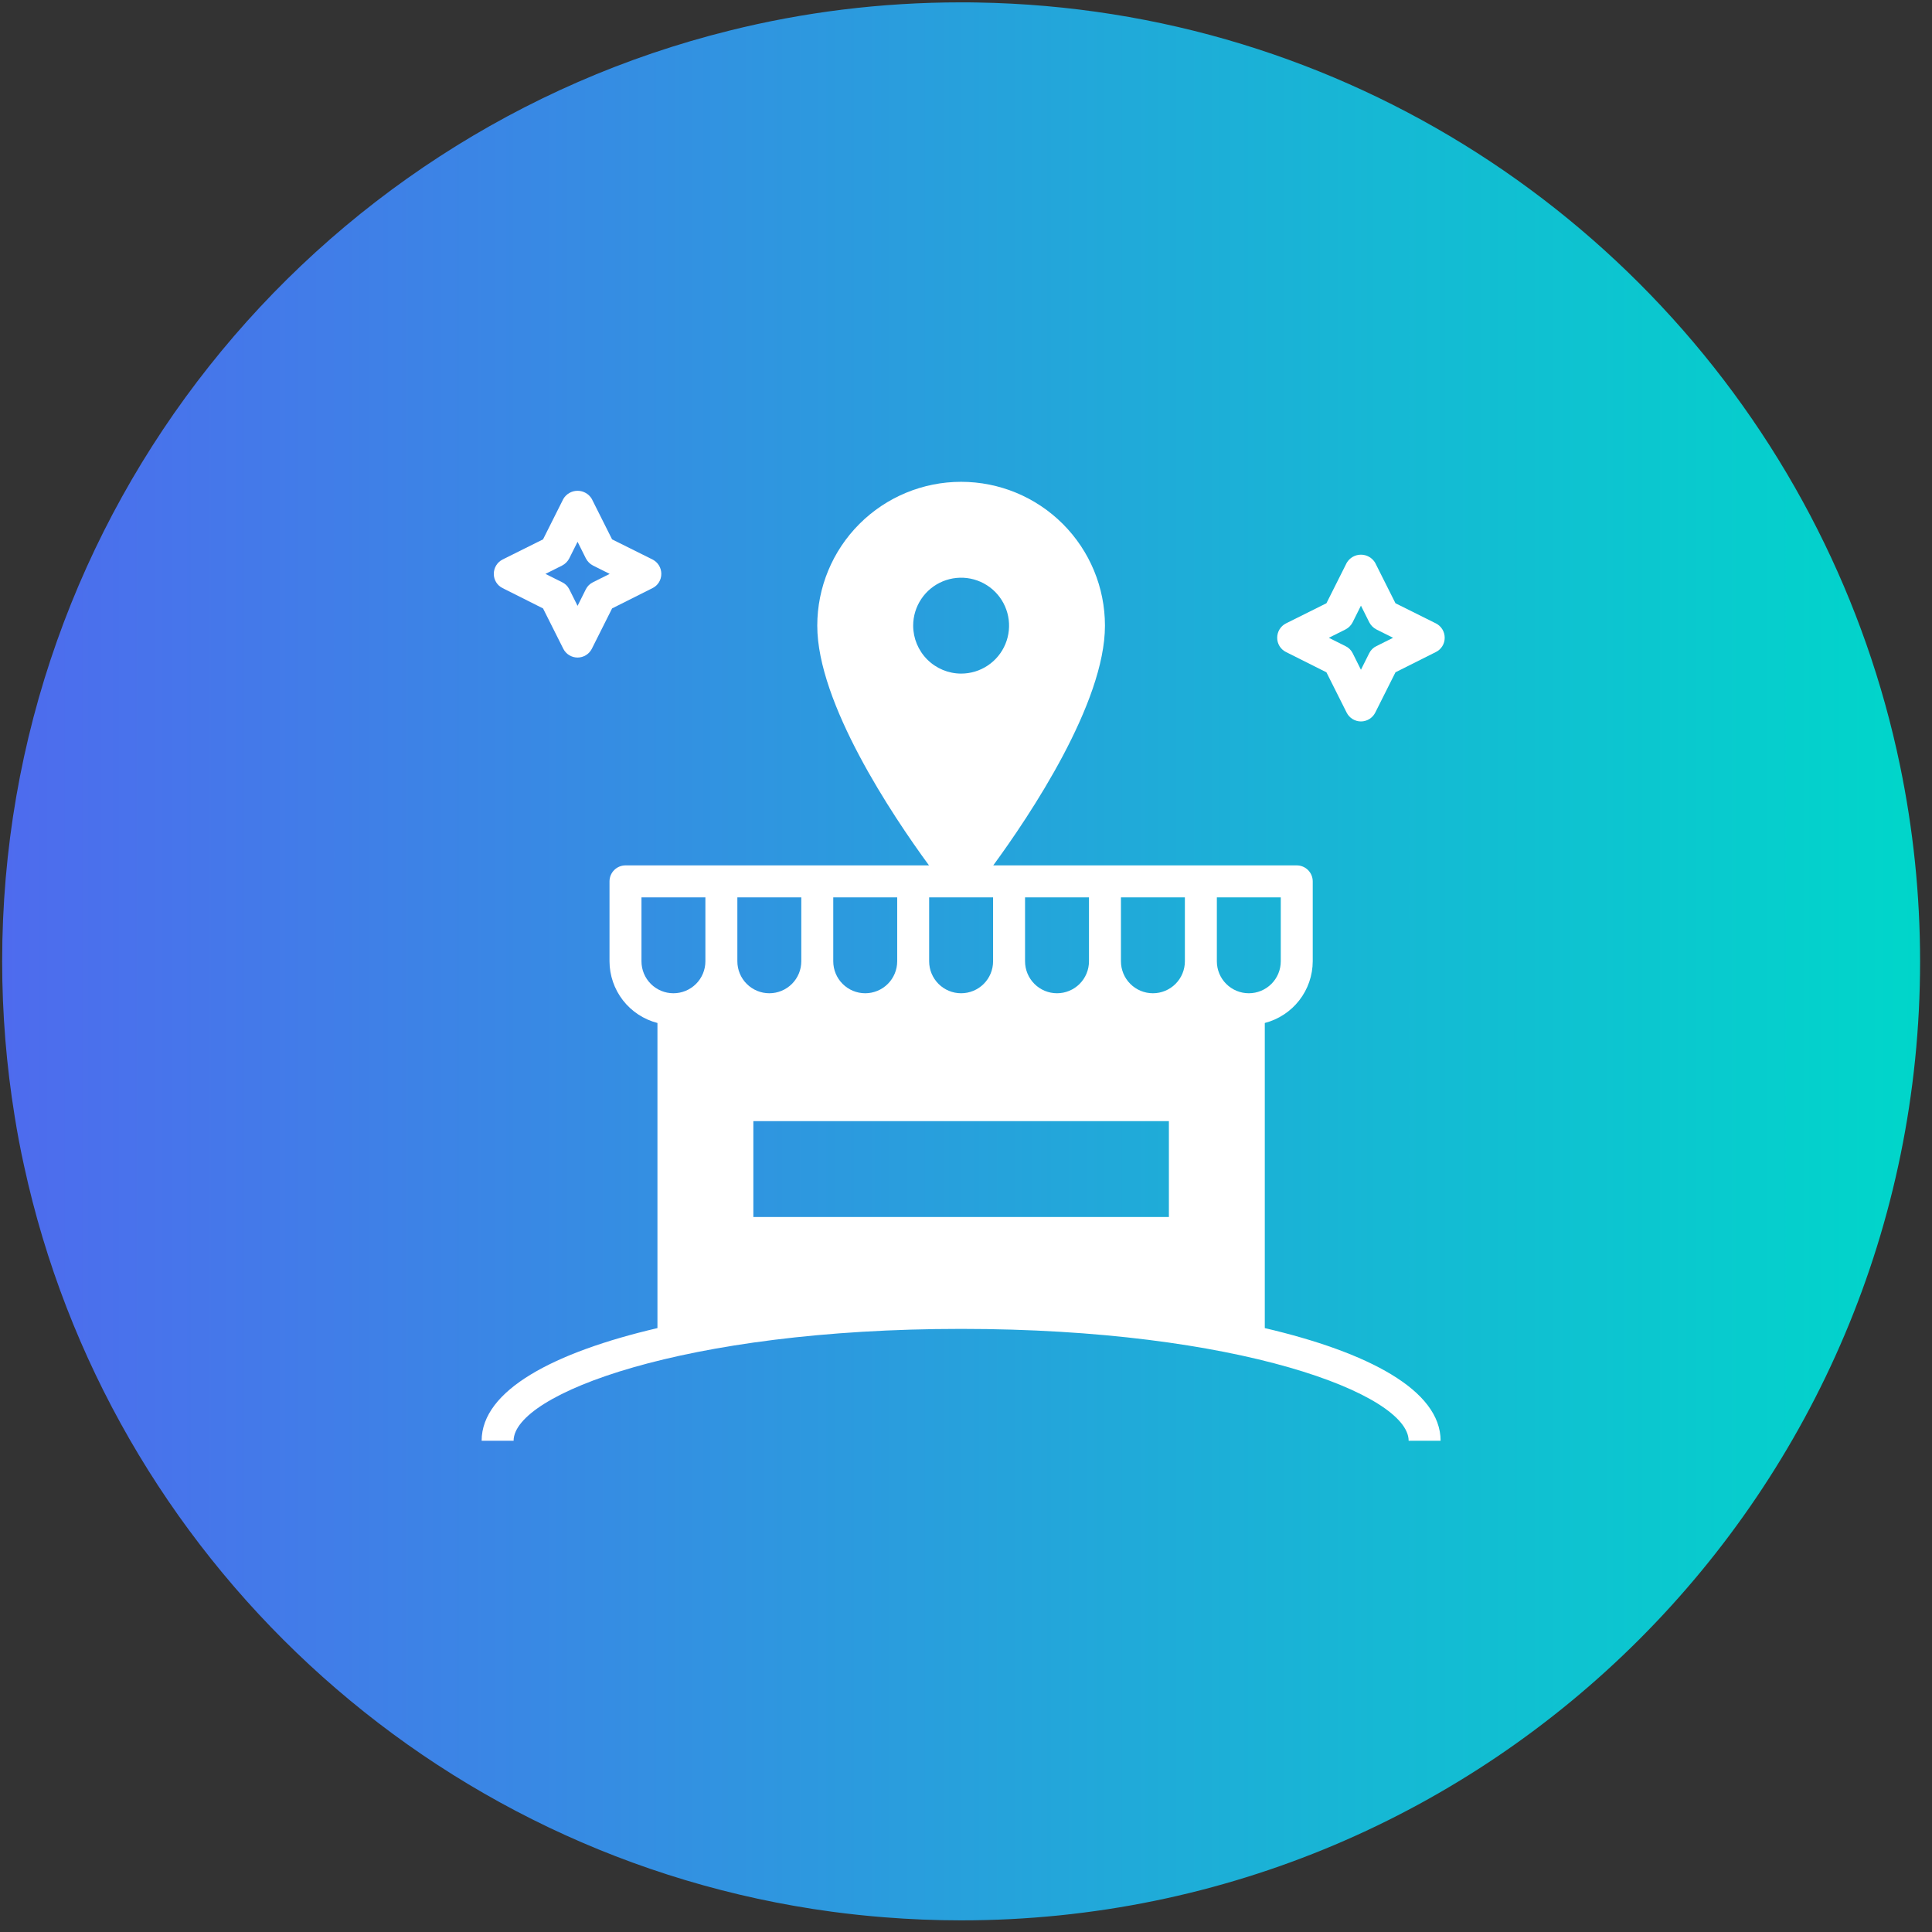 <svg width="119" height="119" viewBox="0 0 119 119" fill="none" xmlns="http://www.w3.org/2000/svg">
<rect x="0" y="0" width="119" height="119" fill="#333333" stroke="none"/>
<g clip-path="url(#clip0)">
<path d="M118.266 59.214C118.266 91.835 91.82 118.283 59.2 118.283C57.599 118.283 56.017 118.217 54.455 118.093C53.369 118.007 52.302 117.893 51.235 117.75C26.541 114.425 6.687 95.827 1.476 71.78C1.257 70.79 1.066 69.78 0.904 68.76C0.4 65.654 0.133 62.463 0.133 59.214C0.133 31.518 19.196 8.271 44.919 1.888C49.492 0.745 54.274 0.145 59.2 0.145C59.533 0.145 59.866 0.145 60.2 0.154C82.836 0.526 102.375 13.645 111.959 32.633C114.246 37.168 115.97 42.036 117.028 47.143C117.837 51.039 118.266 55.079 118.266 59.214Z" fill="url(#paint0_linear)"/>
<path d="M77.904 81.803V63.01C78.747 62.792 79.494 62.301 80.028 61.614C80.563 60.926 80.854 60.081 80.857 59.21V54.288C80.857 54.027 80.753 53.776 80.569 53.592C80.384 53.407 80.134 53.303 79.873 53.303H61.178C63.442 50.212 68.059 43.311 68.059 38.537C68.059 36.187 67.126 33.933 65.464 32.272C63.803 30.61 61.549 29.677 59.199 29.677C56.849 29.677 54.596 30.61 52.934 32.272C51.273 33.933 50.339 36.187 50.339 38.537C50.339 43.311 54.956 50.212 57.221 53.303H38.526C38.265 53.303 38.014 53.407 37.83 53.592C37.645 53.776 37.542 54.027 37.542 54.288V59.21C37.544 60.081 37.836 60.926 38.37 61.614C38.904 62.301 39.652 62.792 40.495 63.01V81.803C34.135 83.29 29.666 85.623 29.666 88.743H31.635C31.635 85.869 42.119 81.852 59.199 81.852C76.279 81.852 86.764 85.869 86.764 88.743H88.733C88.733 85.623 84.263 83.29 77.904 81.803ZM63.137 55.272H67.075V59.21C67.075 59.732 66.868 60.233 66.498 60.602C66.129 60.971 65.628 61.179 65.106 61.179C64.584 61.179 64.083 60.971 63.714 60.602C63.345 60.233 63.137 59.732 63.137 59.21V55.272ZM56.246 38.537C56.246 37.953 56.419 37.382 56.744 36.896C57.068 36.41 57.529 36.032 58.069 35.808C58.609 35.585 59.203 35.526 59.776 35.64C60.348 35.754 60.875 36.035 61.288 36.448C61.701 36.861 61.982 37.388 62.096 37.961C62.21 38.533 62.151 39.127 61.928 39.667C61.704 40.207 61.326 40.668 60.84 40.992C60.355 41.317 59.783 41.49 59.199 41.49C58.417 41.488 57.667 41.176 57.114 40.623C56.56 40.069 56.248 39.319 56.246 38.537ZM61.168 55.272V59.21C61.168 59.732 60.961 60.233 60.592 60.602C60.222 60.971 59.721 61.179 59.199 61.179C58.677 61.179 58.176 60.971 57.807 60.602C57.438 60.233 57.23 59.732 57.23 59.21V55.272H61.168ZM51.324 55.272H55.262V59.21C55.262 59.732 55.054 60.233 54.685 60.602C54.316 60.971 53.815 61.179 53.293 61.179C52.77 61.179 52.27 60.971 51.901 60.602C51.531 60.233 51.324 59.732 51.324 59.21V55.272ZM43.448 59.21C43.448 59.732 43.241 60.233 42.872 60.602C42.502 60.971 42.002 61.179 41.479 61.179C40.957 61.179 40.456 60.971 40.087 60.602C39.718 60.233 39.511 59.732 39.511 59.21V55.272H43.448V59.21ZM45.417 59.21V55.272H49.355V59.21C49.355 59.732 49.148 60.233 48.778 60.602C48.409 60.971 47.908 61.179 47.386 61.179C46.864 61.179 46.363 60.971 45.994 60.602C45.625 60.233 45.417 59.732 45.417 59.21ZM71.997 74.961H46.402V69.055H71.997V74.961ZM72.982 59.21C72.982 59.732 72.774 60.233 72.405 60.602C72.036 60.971 71.535 61.179 71.013 61.179C70.49 61.179 69.99 60.971 69.621 60.602C69.251 60.233 69.044 59.732 69.044 59.21V55.272H72.982V59.21ZM74.951 59.21V55.272H78.888V59.21C78.888 59.732 78.681 60.233 78.312 60.602C77.942 60.971 77.442 61.179 76.919 61.179C76.397 61.179 75.896 60.971 75.527 60.602C75.158 60.233 74.951 59.732 74.951 59.21Z" fill="white"/>
<path d="M30.957 36.224L33.448 37.475L34.698 39.965C34.781 40.127 34.907 40.262 35.061 40.356C35.216 40.451 35.393 40.501 35.575 40.501C35.756 40.501 35.933 40.451 36.088 40.356C36.243 40.262 36.368 40.127 36.451 39.965L37.701 37.475L40.192 36.224C40.355 36.144 40.492 36.019 40.588 35.864C40.684 35.709 40.734 35.53 40.733 35.348C40.734 35.165 40.684 34.985 40.589 34.828C40.493 34.671 40.355 34.545 40.192 34.462L37.701 33.222L36.451 30.731C36.361 30.578 36.233 30.452 36.079 30.364C35.926 30.276 35.752 30.23 35.575 30.23C35.397 30.23 35.223 30.276 35.07 30.364C34.916 30.452 34.788 30.578 34.698 30.731L33.448 33.222L30.957 34.462C30.794 34.545 30.656 34.671 30.561 34.828C30.465 34.985 30.415 35.165 30.416 35.348C30.415 35.53 30.465 35.709 30.561 35.864C30.657 36.019 30.794 36.144 30.957 36.224ZM34.62 34.836C34.81 34.739 34.965 34.584 35.063 34.393L35.575 33.37L36.086 34.393C36.184 34.584 36.339 34.739 36.529 34.836L37.553 35.348L36.529 35.86C36.337 35.951 36.181 36.103 36.086 36.293L35.575 37.317L35.063 36.293C34.968 36.103 34.812 35.951 34.62 35.86L33.596 35.348L34.62 34.836Z" fill="white"/>
<path d="M79.209 40.16L81.7 41.41L82.95 43.901C83.033 44.062 83.159 44.197 83.313 44.292C83.468 44.386 83.645 44.436 83.826 44.436C84.008 44.436 84.185 44.386 84.34 44.292C84.495 44.197 84.62 44.062 84.703 43.901L85.953 41.41L88.444 40.16C88.607 40.079 88.744 39.954 88.84 39.799C88.936 39.645 88.986 39.466 88.985 39.284C88.986 39.1 88.936 38.92 88.841 38.764C88.745 38.607 88.607 38.48 88.444 38.398L85.953 37.157L84.703 34.667C84.613 34.514 84.485 34.387 84.331 34.299C84.178 34.211 84.004 34.165 83.826 34.165C83.649 34.165 83.475 34.211 83.322 34.299C83.168 34.387 83.04 34.514 82.95 34.667L81.7 37.157L79.209 38.398C79.046 38.48 78.908 38.607 78.812 38.764C78.717 38.92 78.667 39.1 78.668 39.284C78.667 39.466 78.718 39.645 78.813 39.799C78.909 39.954 79.046 40.079 79.209 40.16ZM82.872 38.772C83.062 38.675 83.217 38.52 83.315 38.329L83.826 37.305L84.338 38.329C84.436 38.52 84.591 38.675 84.781 38.772L85.805 39.284L84.781 39.796C84.589 39.886 84.433 40.039 84.338 40.229L83.826 41.253L83.315 40.229C83.22 40.039 83.064 39.886 82.872 39.796L81.848 39.284L82.872 38.772Z" fill="white"/>
</g>
<defs>
<linearGradient id="paint0_linear" x1="0.133" y1="78.903" x2="118.266" y2="78.903" gradientUnits="userSpaceOnUse">
<stop stop-color="#4E6BEE"/>
<stop offset="1" stop-color="#00D6CA"/>
</linearGradient>
<clipPath id="clip0">
<rect width="118.133" height="118.133" fill="white" transform="translate(0.133 0.145)"/>
</clipPath>
</defs>
</svg>
